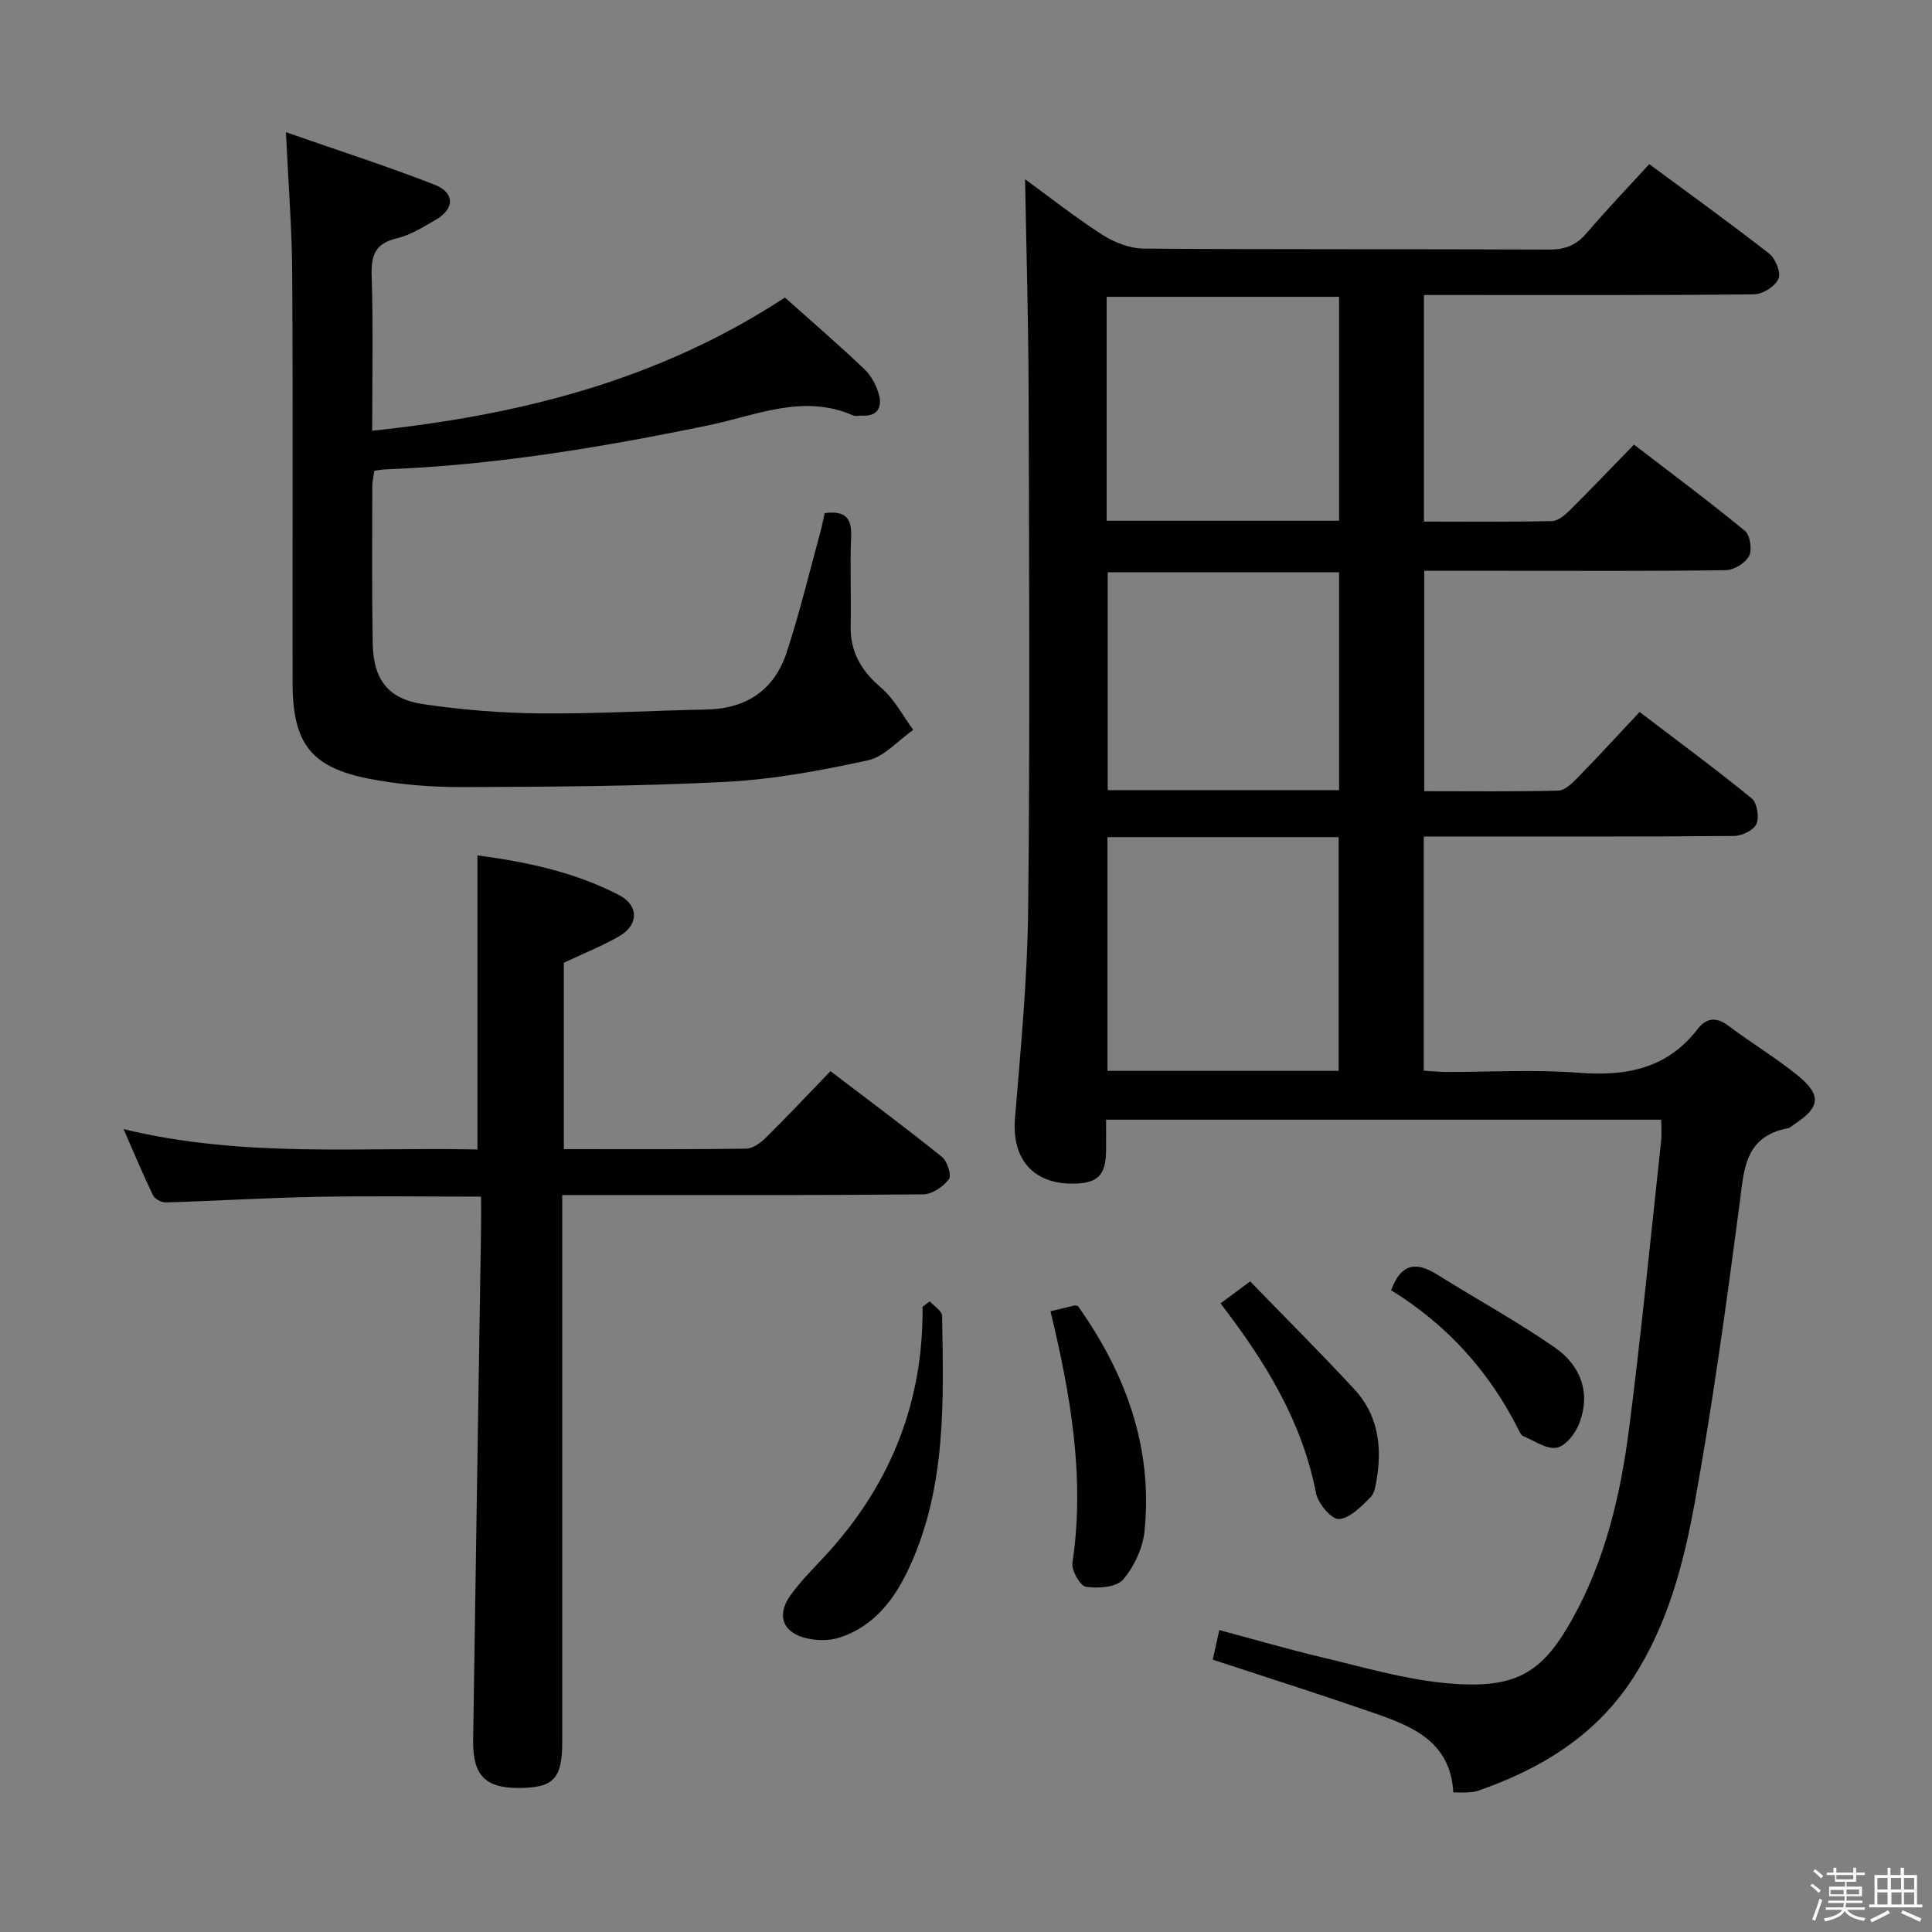 <svg enable-background="new 0 0 400 400" viewBox="0 0 400 400" xmlns="http://www.w3.org/2000/svg"><rect x="0" y="0" width="400" height="400" fill="#808080" stroke="none"/><path d="m374.8 390.4.4-.4c.7.5 1.3 1 1.8 1.4l-.5.5c-.5-.6-1.1-1.1-1.7-1.5zm1 7.3-.6-.3c.5-1.4 1.1-2.8 1.5-4.3.2.1.4.2.6.3-.5 1.3-1 2.8-1.5 4.3zm-.4-10.3.4-.4c.4.3 1 .8 1.7 1.4l-.5.5c-.4-.5-1-1-1.6-1.5zm2.5.3h1.7v-1h.6v1h3.5v-1h.6v1h1.8v.5h-1.8v1.4h-2v1h3.2v2h-3.2v.9h3.3v.5h-3.4c0 .3-.1.6-.1.9h4v.5h-3.7c.7.9 1.9 1.5 3.8 1.7-.1.2-.2.4-.3.6-2.1-.4-3.5-1.1-4-2.1-.4 1-1.8 1.7-4 2.2-.1-.2-.2-.4-.3-.6 2.1-.4 3.4-1 3.8-1.8h-3.4v-.5h3.6c.1-.3.1-.6.2-.9h-3.3v-.5h3.4c0-.3 0-.6 0-.9h-3.2v-2h3.3v-1h-2.1v-1.4h-1.7v-.5zm1.1 3.5v1h2.7c0-.3 0-.4 0-.4 0-.1 0-.2 0-.2 0-.1 0-.2 0-.3h-2.7zm1.2-3v.9h3.5v-.9zm4.7 3h-2.6v.6.4h2.6z" fill="#fcfbfa"/><path d="m393.6 386.7h.6v1.5h2.7v6.1h1.1v.6h-11v-.6h1.1v-6.1h2.7v-1.5h.6v1.5h2.1v-1.5zm-2.7 8.8.4.6c-1.2.6-2.5 1.3-3.8 1.9-.1-.2-.2-.4-.3-.6 1.2-.6 2.5-1.2 3.7-1.9zm-2.2-6.7v2.4h2.1v-2.4zm0 3v2.5h2.1v-2.5zm2.8-3v2.4h2.1v-2.4zm.1 3v2.5h2.1v-2.5h-2.2zm5.9 6.1c-1.4-.7-2.7-1.3-3.9-1.8l.3-.6c1.5.6 2.7 1.2 3.9 1.7zm-1.2-9.1h-2.1v2.4h2.1zm-2.1 3v2.5h2.1v-2.5z" fill="#fcfbfa"/><g fill="#010104"><path d="m229 231.82c0 2.4.02 4.39 0 6.37-.05 5.17-1.72 6.83-6.87 6.87-8.31.06-12.66-5.19-11.99-13.49 1.18-14.4 2.57-28.83 2.73-43.26.39-35.83.2-71.66.09-107.49-.04-14.55-.47-29.1-.73-43.71 4.97 3.62 10.3 7.83 15.99 11.49 2.49 1.6 5.71 2.85 8.61 2.87 28 .21 56 .07 83.99.2 3.32.02 5.59-.97 7.72-3.46 4.1-4.8 8.48-9.37 12.92-14.23 8.36 6.18 16.71 12.19 24.82 18.52 1.32 1.03 2.5 3.98 1.93 5.23-.7 1.56-3.26 3.19-5.04 3.21-20.83.22-41.66.14-62.49.14-1.82 0-3.64 0-5.87 0v46.91c8.94 0 17.74.09 26.52-.1 1.24-.03 2.65-1.22 3.65-2.22 4.37-4.33 8.62-8.79 13.32-13.62 7.89 6.06 15.58 11.78 22.97 17.86 1.08.89 1.54 3.92.86 5.2-.78 1.47-3.14 2.92-4.84 2.94-15.33.22-30.66.13-45.99.13-5.32 0-10.65 0-16.43 0v45.63c9.27 0 18.53.11 27.77-.12 1.36-.03 2.86-1.52 3.97-2.66 4.29-4.39 8.44-8.92 12.85-13.62 8.27 6.3 15.89 11.91 23.21 17.89 1.12.92 1.6 3.89.98 5.3-.57 1.29-3.02 2.46-4.65 2.48-19.5.17-39 .11-58.49.11-1.8 0-3.59 0-5.74 0v48.48c1.63.1 3.08.26 4.52.27 9.17.02 18.38-.55 27.49.16 9.88.77 18.36-.81 24.72-9.07 1.83-2.37 3.89-2.51 6.4-.62 4.64 3.5 9.67 6.51 14.18 10.16 5.14 4.16 4.82 6.67-.64 10.24-.42.27-.81.69-1.27.78-9.13 1.74-9.1 8.8-10.05 15.98-2.71 20.56-5.53 41.13-9.24 61.53-2.31 12.7-5.64 25.36-12.86 36.45-7.7 11.83-19.04 18.73-32.09 23.23-.62.21-1.3.27-1.96.31-.82.05-1.64.01-3.07.01-.64-11.2-9.49-14.04-18.04-16.99-10.49-3.62-21.07-6.97-31.77-10.49.44-1.98.85-3.88 1.35-6.13 7.22 1.93 14.2 3.96 21.26 5.64 8.38 1.99 16.76 4.47 25.28 5.31 14.67 1.44 20.16-1.86 26.43-13.02 6.96-12.38 10.12-25.97 11.9-39.84 2.53-19.75 4.46-39.58 6.61-59.38.14-1.31.02-2.64.02-4.38-38.25 0-76.3 0-114.94 0zm.29-58.5v48.39h47.86c0-16.18 0-32.21 0-48.39-16.06 0-31.69 0-47.86 0zm-.17-65.51h48.12c0-15.56 0-30.96 0-46.36-16.24 0-32.13 0-48.12 0zm48.12 10.68c-16.36 0-32.09 0-47.9 0v45.1h47.9c0-15.09 0-29.96 0-45.1z"/><path d="m59.2 27.37c10.9 3.81 20.97 7.04 30.8 10.88 4.21 1.65 4.13 4.99.24 7.24-2.58 1.5-5.23 3.17-8.07 3.84-4.51 1.07-5.36 3.54-5.22 7.81.34 10.44.11 20.91.11 32.04 30.59-3.24 59.23-10.41 85.45-27.58 5.42 4.85 11.06 9.7 16.45 14.83 1.47 1.4 2.57 3.51 3.07 5.49.59 2.37-.38 4.31-3.42 4.13-.66-.04-1.43.2-1.98-.04-10.33-4.53-19.99-.02-29.88 2.03-22.12 4.58-44.38 8.28-67.02 9.14-.65.02-1.29.16-2.23.28-.15 1.15-.42 2.25-.42 3.35-.01 10.83-.1 21.66.09 32.48.13 7.37 3.17 11.41 10.36 12.48 8.02 1.2 16.19 1.85 24.31 1.93 11.47.11 22.95-.58 34.42-.8 8.32-.16 14.07-4.08 16.62-11.85 2.69-8.18 4.69-16.58 6.97-24.89.35-1.26.58-2.56.89-3.92 3.97-.53 5.65.75 5.48 4.82-.26 6.15.03 12.33-.1 18.49-.12 5.45 2.21 9.35 6.33 12.86 2.71 2.31 4.46 5.76 6.63 8.7-3.12 2.18-5.97 5.56-9.4 6.31-9.7 2.12-19.6 3.95-29.5 4.46-18.1.93-36.26 1.01-54.4 1.08-6.44.02-12.99-.5-19.31-1.72-12.06-2.33-15.86-7.33-15.89-19.72-.05-28.15.09-56.31-.08-84.46-.02-9.25-.78-18.5-1.3-29.69z"/><path d="m116.74 199.33v38.59c12.79 0 25.26.07 37.72-.1 1.39-.02 3.02-1.2 4.11-2.28 4.48-4.43 8.79-9.02 13.37-13.77 8.14 6.21 15.74 11.84 23.1 17.77 1.1.89 2.01 3.84 1.42 4.61-1.19 1.54-3.47 3.11-5.31 3.13-22.65.21-45.31.14-67.97.14-1.97 0-3.95 0-6.77 0v6.16 106.95c0 7.79-1.78 9.65-9.14 9.65-6.82 0-9.42-2.67-9.31-9.91.52-35.44 1.09-70.88 1.64-106.32.03-1.95 0-3.91 0-6.2-11.84 0-23.1-.17-34.35.05-10.3.2-20.59.84-30.89 1.15-.9.03-2.3-.7-2.67-1.46-2.06-4.25-3.88-8.63-6.11-13.72 24.76 6.02 49.07 3.67 73.27 4.22 0-20.38 0-40.41 0-60.89 9.86 1.3 20.01 3.38 29.33 8.22 4.13 2.14 4.06 6.18.04 8.51-3.54 2.03-7.38 3.56-11.48 5.5z"/><path d="m192.5 269.43c.89 1 2.53 1.99 2.55 3.01.31 17.6.89 35.29-6.68 51.85-3.03 6.63-7.26 12.39-14.58 14.76-2.06.67-4.58.63-6.71.16-4.94-1.09-6.41-4.71-3.46-8.87 2.39-3.36 5.45-6.23 8.22-9.33 12.81-14.34 19.36-31.1 19.16-50.45.49-.37.99-.75 1.5-1.13z"/><path d="m217.49 271.48c2.16-.52 3.58-.87 5.01-1.2.14-.03.32.07.71.17 9.81 13.85 15.5 29.15 13.76 46.5-.35 3.53-2.14 7.39-4.45 10.08-1.39 1.61-5.17 1.88-7.68 1.5-1.21-.18-3.04-3.4-2.8-4.98 2.62-17.59-.36-34.69-4.55-52.07z"/><path d="m252.7 269.85c2.05-1.52 3.76-2.79 6.13-4.55 7.31 7.53 14.6 14.8 21.58 22.34 4.73 5.11 5.76 11.48 4.68 18.21-.23 1.45-.43 3.26-1.36 4.17-1.91 1.88-4.24 4.34-6.53 4.48-1.52.09-4.32-3.21-4.73-5.34-2.85-14.81-10.43-27.15-19.77-39.31z"/><path d="m288.01 267.13c2.12-5.71 5.33-5.88 9.5-3.27 8.11 5.07 16.54 9.68 24.39 15.12 5.31 3.68 7.54 9.35 5.05 15.76-.79 2.05-2.81 4.65-4.63 4.99-2.1.39-4.62-1.43-6.92-2.38-.4-.16-.69-.72-.91-1.16-6.07-12.15-14.84-21.89-26.48-29.06z"/></g></svg>